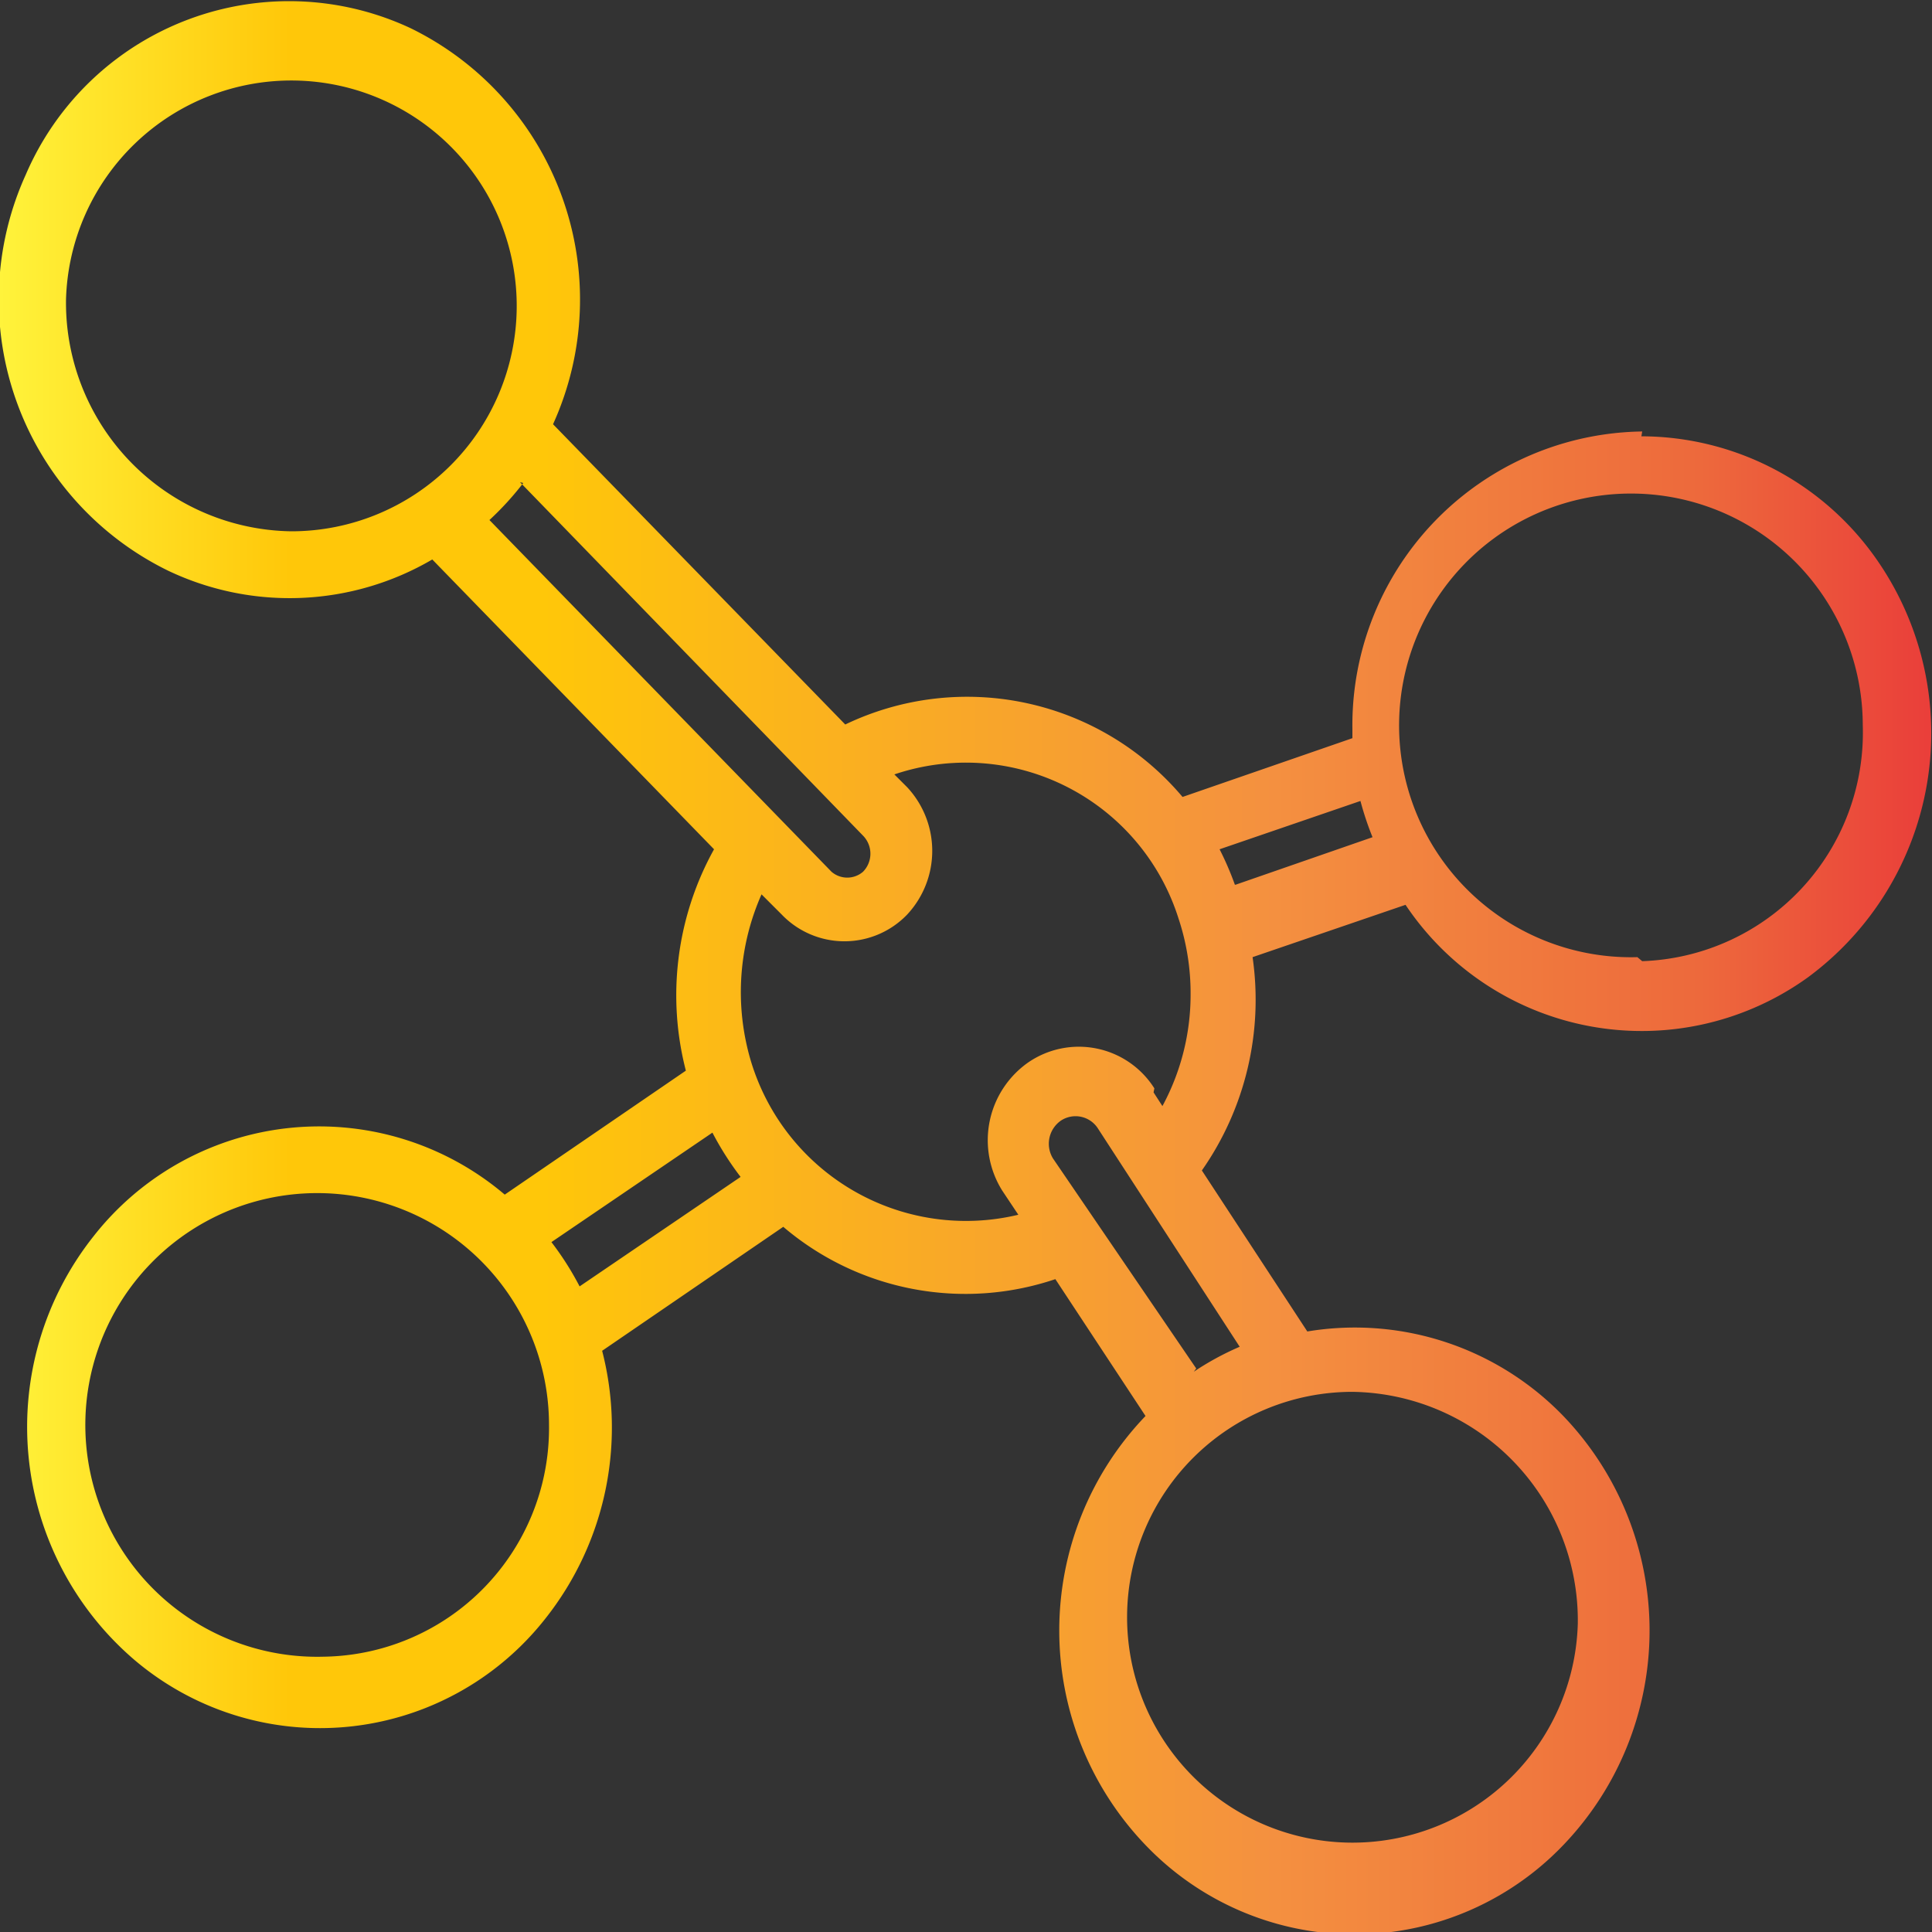<svg id="_Layer_1" data-name="#Layer 1" xmlns="http://www.w3.org/2000/svg" xmlns:xlink="http://www.w3.org/1999/xlink" viewBox="0 0 24 24"><rect x="0" y="0" width="24" height="24" fill="#333333" stroke="none"/><defs><style>.cls-1{fill-rule:evenodd;fill:url(#GradientFill_1);}</style><linearGradient id="GradientFill_1" x1="188.92" y1="160" x2="212.92" y2="160" gradientUnits="userSpaceOnUse"><stop offset="0" stop-color="#fff33b"/><stop offset="0.15" stop-color="#ffc709"/><stop offset="0.28" stop-color="#ffc709"/><stop offset="0.66" stop-color="#f49040"/><stop offset="0.88" stop-color="#ed693c"/><stop offset="1" stop-color="#ea3e3a"/></linearGradient></defs><title>sciences</title><path class="cls-1" d="M209.32,153.36a3.65,3.65,0,0,0-3.6,3.7s0,0.07,0,.11l-2.11.73a3.5,3.5,0,0,0-4.19-.9l-3.63-3.73a3.75,3.75,0,0,0-1.77-4.92,3.56,3.56,0,0,0-4.78,1.82,3.75,3.75,0,0,0,1.77,4.92,3.51,3.51,0,0,0,3.28-.14l3.5,3.6a3.74,3.74,0,0,0-.35,2.75l-2.25,1.54a3.56,3.56,0,0,0-5.11.52,3.81,3.81,0,0,0,.51,5.26,3.56,3.56,0,0,0,5.11-.52,3.82,3.82,0,0,0,.7-3.32l2.25-1.54a3.49,3.49,0,0,0,3.38.65l1.12,1.7a3.85,3.85,0,0,0,0,5.33,3.59,3.59,0,0,0,5.19,0,3.85,3.85,0,0,0,0-5.33,3.6,3.6,0,0,0-3.18-1.05l-1.31-2a3.7,3.7,0,0,0,.63-2.65l1.9-.65a3.53,3.53,0,0,0,5,.9,3.77,3.77,0,0,0,.88-5.15,3.57,3.57,0,0,0-2.95-1.57h0Zm-19.58-1.64h0a2.8,2.8,0,1,1,2.8,2.88,2.84,2.84,0,0,1-2.8-2.88h0Zm5.64,2.27h0l4.26,4.39a0.32,0.32,0,0,1,0,.45l0,0a0.3,0.3,0,0,1-.39,0l-4.25-4.37a3.7,3.7,0,0,0,.42-0.46h0Zm-2.44,14.59h0a2.88,2.88,0,1,1,2.8-2.88,2.84,2.84,0,0,1-2.8,2.88h0Zm2.83-5.15h0l2-1.36a3.76,3.76,0,0,0,.35.55l-2,1.36a3.7,3.7,0,0,0-.35-0.55h0Zm12.75,4.74h0a2.8,2.8,0,1,1-2.8-2.88,2.84,2.84,0,0,1,2.8,2.88h0ZM203.78,165h0L202,162.39a0.35,0.35,0,0,1,.1-0.47,0.33,0.33,0,0,1,.46.1l1.76,2.71a3.52,3.52,0,0,0-.57.31h0Zm-0.52-3.48h0a1.11,1.11,0,0,0-1.57-.32,1.18,1.18,0,0,0-.32,1.59l0.2,0.3A2.79,2.79,0,0,1,198.2,161a3,3,0,0,1,.18-1.89l0.25,0.25a1.08,1.08,0,0,0,1.56,0,1.16,1.16,0,0,0,0-1.58l-0.16-.16a2.77,2.77,0,0,1,3.53,1.79,2.94,2.94,0,0,1,.15.94,2.91,2.91,0,0,1-.35,1.39l-0.11-.17h0Zm1-2.53h0a3.77,3.77,0,0,0-.19-0.44l1.75-.6a3.84,3.84,0,0,0,.15.45l-1.7.59h0Zm5,0.9h0a2.88,2.88,0,1,1,2.8-2.88A2.84,2.84,0,0,1,209.32,159.94Z" transform="translate(-188.92 -148)"/></svg>